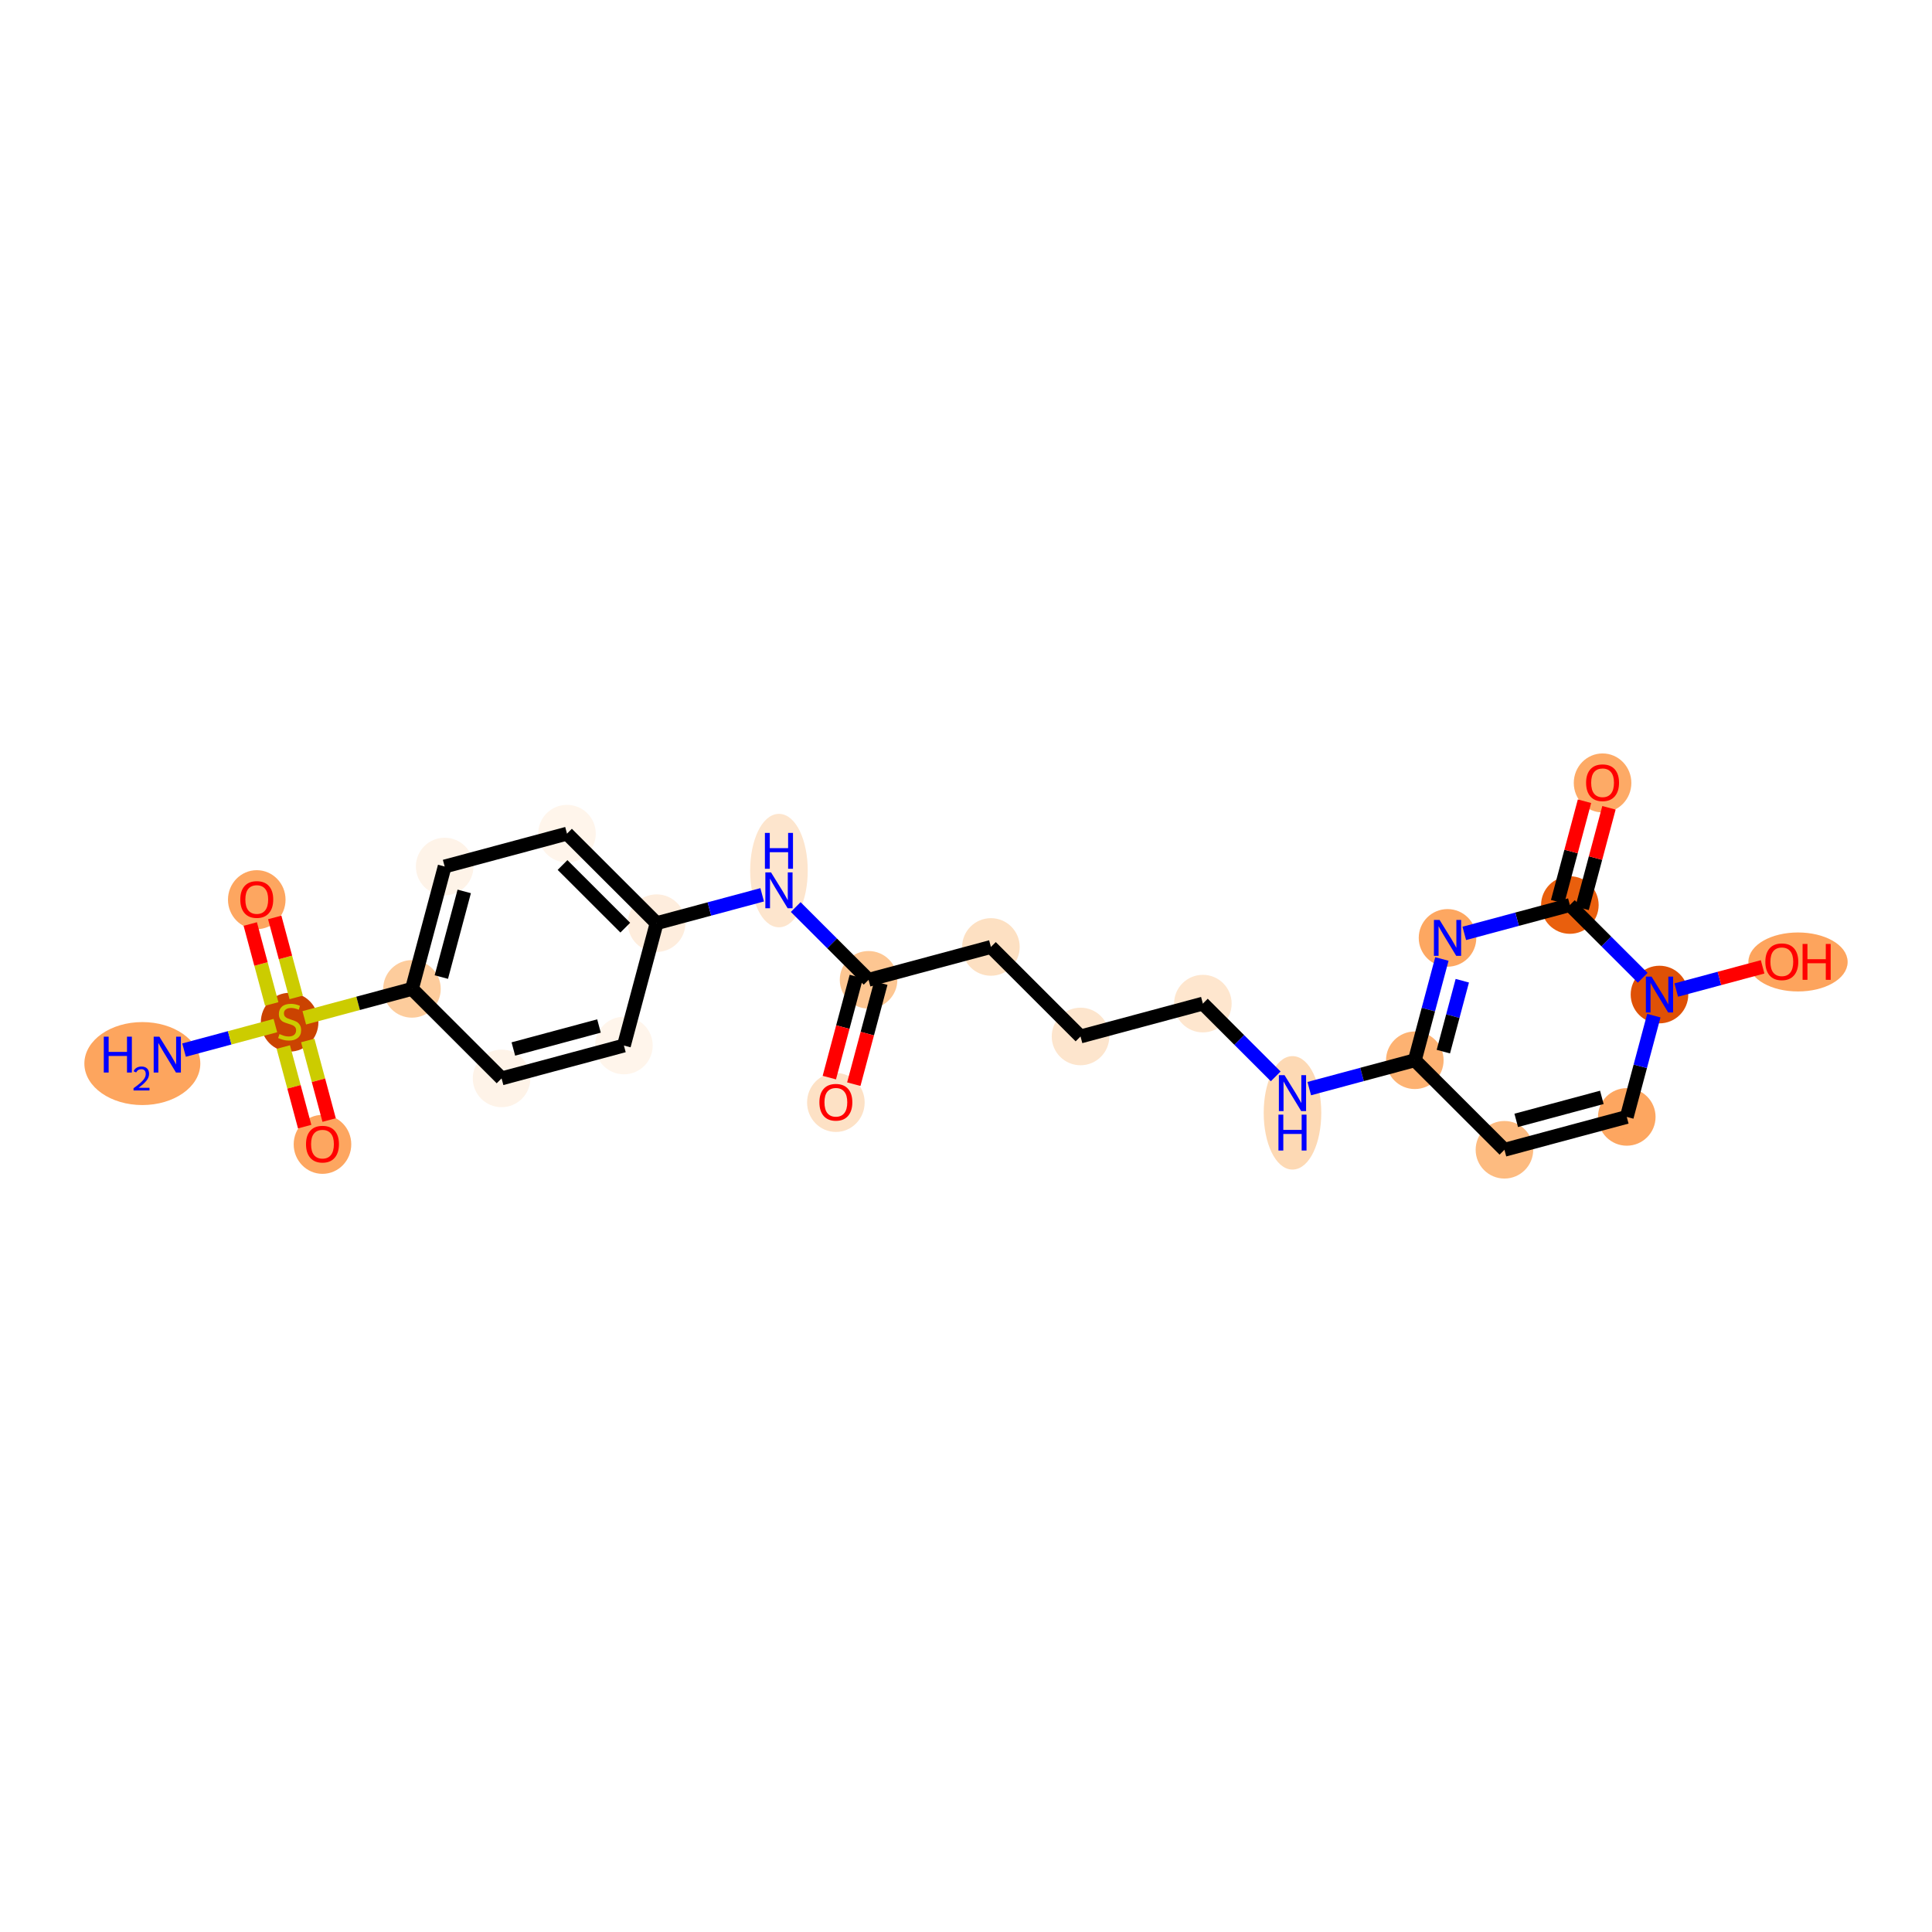 <?xml version='1.0' encoding='iso-8859-1'?>
<svg version='1.1' baseProfile='full'
              xmlns='http://www.w3.org/2000/svg'
                      xmlns:rdkit='http://www.rdkit.org/xml'
                      xmlns:xlink='http://www.w3.org/1999/xlink'
                  xml:space='preserve'
width='280px' height='280px' viewBox='0 0 280 280'>
<!-- END OF HEADER -->
<rect style='opacity:1.0;fill:#FFFFFF;stroke:none' width='280' height='280' x='0' y='0'> </rect>
<ellipse cx='20.629' cy='154.14' rx='7.902' ry='5.514'  style='fill:#FDA55E;fill-rule:evenodd;stroke:#FDA55E;stroke-width:1.0px;stroke-linecap:butt;stroke-linejoin:miter;stroke-opacity:1' />
<ellipse cx='41.974' cy='148.148' rx='3.672' ry='3.764'  style='fill:#CB4301;fill-rule:evenodd;stroke:#CB4301;stroke-width:1.0px;stroke-linecap:butt;stroke-linejoin:miter;stroke-opacity:1' />
<ellipse cx='37.212' cy='130.389' rx='3.672' ry='3.775'  style='fill:#FDA660;fill-rule:evenodd;stroke:#FDA660;stroke-width:1.0px;stroke-linecap:butt;stroke-linejoin:miter;stroke-opacity:1' />
<ellipse cx='46.736' cy='165.848' rx='3.672' ry='3.775'  style='fill:#FDA660;fill-rule:evenodd;stroke:#FDA660;stroke-width:1.0px;stroke-linecap:butt;stroke-linejoin:miter;stroke-opacity:1' />
<ellipse cx='59.703' cy='143.316' rx='3.672' ry='3.672'  style='fill:#FDCC9C;fill-rule:evenodd;stroke:#FDCC9C;stroke-width:1.0px;stroke-linecap:butt;stroke-linejoin:miter;stroke-opacity:1' />
<ellipse cx='64.444' cy='125.581' rx='3.672' ry='3.672'  style='fill:#FEF3E8;fill-rule:evenodd;stroke:#FEF3E8;stroke-width:1.0px;stroke-linecap:butt;stroke-linejoin:miter;stroke-opacity:1' />
<ellipse cx='82.173' cy='120.819' rx='3.672' ry='3.672'  style='fill:#FFF5EB;fill-rule:evenodd;stroke:#FFF5EB;stroke-width:1.0px;stroke-linecap:butt;stroke-linejoin:miter;stroke-opacity:1' />
<ellipse cx='95.162' cy='133.792' rx='3.672' ry='3.672'  style='fill:#FEEDDD;fill-rule:evenodd;stroke:#FEEDDD;stroke-width:1.0px;stroke-linecap:butt;stroke-linejoin:miter;stroke-opacity:1' />
<ellipse cx='112.891' cy='126.17' rx='3.672' ry='7.72'  style='fill:#FDE5CD;fill-rule:evenodd;stroke:#FDE5CD;stroke-width:1.0px;stroke-linecap:butt;stroke-linejoin:miter;stroke-opacity:1' />
<ellipse cx='125.88' cy='142.002' rx='3.672' ry='3.672'  style='fill:#FDC692;fill-rule:evenodd;stroke:#FDC692;stroke-width:1.0px;stroke-linecap:butt;stroke-linejoin:miter;stroke-opacity:1' />
<ellipse cx='121.14' cy='159.778' rx='3.672' ry='3.775'  style='fill:#FDE1C5;fill-rule:evenodd;stroke:#FDE1C5;stroke-width:1.0px;stroke-linecap:butt;stroke-linejoin:miter;stroke-opacity:1' />
<ellipse cx='143.61' cy='137.24' rx='3.672' ry='3.672'  style='fill:#FDE0C2;fill-rule:evenodd;stroke:#FDE0C2;stroke-width:1.0px;stroke-linecap:butt;stroke-linejoin:miter;stroke-opacity:1' />
<ellipse cx='156.598' cy='150.213' rx='3.672' ry='3.672'  style='fill:#FDE5CD;fill-rule:evenodd;stroke:#FDE5CD;stroke-width:1.0px;stroke-linecap:butt;stroke-linejoin:miter;stroke-opacity:1' />
<ellipse cx='174.328' cy='145.451' rx='3.672' ry='3.672'  style='fill:#FEE6CE;fill-rule:evenodd;stroke:#FEE6CE;stroke-width:1.0px;stroke-linecap:butt;stroke-linejoin:miter;stroke-opacity:1' />
<ellipse cx='187.317' cy='161.283' rx='3.672' ry='7.72'  style='fill:#FDD9B4;fill-rule:evenodd;stroke:#FDD9B4;stroke-width:1.0px;stroke-linecap:butt;stroke-linejoin:miter;stroke-opacity:1' />
<ellipse cx='205.046' cy='153.661' rx='3.672' ry='3.672'  style='fill:#FDB272;fill-rule:evenodd;stroke:#FDB272;stroke-width:1.0px;stroke-linecap:butt;stroke-linejoin:miter;stroke-opacity:1' />
<ellipse cx='218.035' cy='166.634' rx='3.672' ry='3.672'  style='fill:#FDBB80;fill-rule:evenodd;stroke:#FDBB80;stroke-width:1.0px;stroke-linecap:butt;stroke-linejoin:miter;stroke-opacity:1' />
<ellipse cx='235.764' cy='161.872' rx='3.672' ry='3.672'  style='fill:#FDA660;fill-rule:evenodd;stroke:#FDA660;stroke-width:1.0px;stroke-linecap:butt;stroke-linejoin:miter;stroke-opacity:1' />
<ellipse cx='240.504' cy='144.137' rx='3.672' ry='3.676'  style='fill:#DF5106;fill-rule:evenodd;stroke:#DF5106;stroke-width:1.0px;stroke-linecap:butt;stroke-linejoin:miter;stroke-opacity:1' />
<ellipse cx='260.58' cy='139.415' rx='6.693' ry='3.775'  style='fill:#FDA45D;fill-rule:evenodd;stroke:#FDA45D;stroke-width:1.0px;stroke-linecap:butt;stroke-linejoin:miter;stroke-opacity:1' />
<ellipse cx='227.516' cy='131.164' rx='3.672' ry='3.672'  style='fill:#E95F0D;fill-rule:evenodd;stroke:#E95F0D;stroke-width:1.0px;stroke-linecap:butt;stroke-linejoin:miter;stroke-opacity:1' />
<ellipse cx='232.256' cy='113.469' rx='3.672' ry='3.775'  style='fill:#FDAA66;fill-rule:evenodd;stroke:#FDAA66;stroke-width:1.0px;stroke-linecap:butt;stroke-linejoin:miter;stroke-opacity:1' />
<ellipse cx='209.786' cy='135.926' rx='3.672' ry='3.676'  style='fill:#FDA761;fill-rule:evenodd;stroke:#FDA761;stroke-width:1.0px;stroke-linecap:butt;stroke-linejoin:miter;stroke-opacity:1' />
<ellipse cx='90.422' cy='151.527' rx='3.672' ry='3.672'  style='fill:#FFF5EB;fill-rule:evenodd;stroke:#FFF5EB;stroke-width:1.0px;stroke-linecap:butt;stroke-linejoin:miter;stroke-opacity:1' />
<ellipse cx='72.692' cy='156.289' rx='3.672' ry='3.672'  style='fill:#FEF3E8;fill-rule:evenodd;stroke:#FEF3E8;stroke-width:1.0px;stroke-linecap:butt;stroke-linejoin:miter;stroke-opacity:1' />
<path class='bond-0 atom-0 atom-1' d='M 26.675,152.188 L 33.293,150.41' style='fill:none;fill-rule:evenodd;stroke:#0000FF;stroke-width:2.0px;stroke-linecap:butt;stroke-linejoin:miter;stroke-opacity:1' />
<path class='bond-0 atom-0 atom-1' d='M 33.293,150.41 L 39.911,148.632' style='fill:none;fill-rule:evenodd;stroke:#CCCC00;stroke-width:2.0px;stroke-linecap:butt;stroke-linejoin:miter;stroke-opacity:1' />
<path class='bond-1 atom-1 atom-2' d='M 42.928,144.551 L 41.371,138.757' style='fill:none;fill-rule:evenodd;stroke:#CCCC00;stroke-width:2.0px;stroke-linecap:butt;stroke-linejoin:miter;stroke-opacity:1' />
<path class='bond-1 atom-1 atom-2' d='M 41.371,138.757 L 39.815,132.962' style='fill:none;fill-rule:evenodd;stroke:#FF0000;stroke-width:2.0px;stroke-linecap:butt;stroke-linejoin:miter;stroke-opacity:1' />
<path class='bond-1 atom-1 atom-2' d='M 39.382,145.503 L 37.825,139.709' style='fill:none;fill-rule:evenodd;stroke:#CCCC00;stroke-width:2.0px;stroke-linecap:butt;stroke-linejoin:miter;stroke-opacity:1' />
<path class='bond-1 atom-1 atom-2' d='M 37.825,139.709 L 36.269,133.915' style='fill:none;fill-rule:evenodd;stroke:#FF0000;stroke-width:2.0px;stroke-linecap:butt;stroke-linejoin:miter;stroke-opacity:1' />
<path class='bond-2 atom-1 atom-3' d='M 41.058,151.745 L 42.607,157.512' style='fill:none;fill-rule:evenodd;stroke:#CCCC00;stroke-width:2.0px;stroke-linecap:butt;stroke-linejoin:miter;stroke-opacity:1' />
<path class='bond-2 atom-1 atom-3' d='M 42.607,157.512 L 44.156,163.279' style='fill:none;fill-rule:evenodd;stroke:#FF0000;stroke-width:2.0px;stroke-linecap:butt;stroke-linejoin:miter;stroke-opacity:1' />
<path class='bond-2 atom-1 atom-3' d='M 44.604,150.793 L 46.153,156.559' style='fill:none;fill-rule:evenodd;stroke:#CCCC00;stroke-width:2.0px;stroke-linecap:butt;stroke-linejoin:miter;stroke-opacity:1' />
<path class='bond-2 atom-1 atom-3' d='M 46.153,156.559 L 47.702,162.326' style='fill:none;fill-rule:evenodd;stroke:#FF0000;stroke-width:2.0px;stroke-linecap:butt;stroke-linejoin:miter;stroke-opacity:1' />
<path class='bond-3 atom-1 atom-4' d='M 44.1,147.507 L 51.902,145.412' style='fill:none;fill-rule:evenodd;stroke:#CCCC00;stroke-width:2.0px;stroke-linecap:butt;stroke-linejoin:miter;stroke-opacity:1' />
<path class='bond-3 atom-1 atom-4' d='M 51.902,145.412 L 59.703,143.316' style='fill:none;fill-rule:evenodd;stroke:#000000;stroke-width:2.0px;stroke-linecap:butt;stroke-linejoin:miter;stroke-opacity:1' />
<path class='bond-4 atom-4 atom-5' d='M 59.703,143.316 L 64.444,125.581' style='fill:none;fill-rule:evenodd;stroke:#000000;stroke-width:2.0px;stroke-linecap:butt;stroke-linejoin:miter;stroke-opacity:1' />
<path class='bond-4 atom-4 atom-5' d='M 63.962,141.604 L 67.28,129.189' style='fill:none;fill-rule:evenodd;stroke:#000000;stroke-width:2.0px;stroke-linecap:butt;stroke-linejoin:miter;stroke-opacity:1' />
<path class='bond-24 atom-24 atom-4' d='M 72.692,156.289 L 59.703,143.316' style='fill:none;fill-rule:evenodd;stroke:#000000;stroke-width:2.0px;stroke-linecap:butt;stroke-linejoin:miter;stroke-opacity:1' />
<path class='bond-5 atom-5 atom-6' d='M 64.444,125.581 L 82.173,120.819' style='fill:none;fill-rule:evenodd;stroke:#000000;stroke-width:2.0px;stroke-linecap:butt;stroke-linejoin:miter;stroke-opacity:1' />
<path class='bond-6 atom-6 atom-7' d='M 82.173,120.819 L 95.162,133.792' style='fill:none;fill-rule:evenodd;stroke:#000000;stroke-width:2.0px;stroke-linecap:butt;stroke-linejoin:miter;stroke-opacity:1' />
<path class='bond-6 atom-6 atom-7' d='M 81.527,125.362 L 90.619,134.443' style='fill:none;fill-rule:evenodd;stroke:#000000;stroke-width:2.0px;stroke-linecap:butt;stroke-linejoin:miter;stroke-opacity:1' />
<path class='bond-7 atom-7 atom-8' d='M 95.162,133.792 L 102.811,131.737' style='fill:none;fill-rule:evenodd;stroke:#000000;stroke-width:2.0px;stroke-linecap:butt;stroke-linejoin:miter;stroke-opacity:1' />
<path class='bond-7 atom-7 atom-8' d='M 102.811,131.737 L 110.461,129.682' style='fill:none;fill-rule:evenodd;stroke:#0000FF;stroke-width:2.0px;stroke-linecap:butt;stroke-linejoin:miter;stroke-opacity:1' />
<path class='bond-22 atom-7 atom-23' d='M 95.162,133.792 L 90.422,151.527' style='fill:none;fill-rule:evenodd;stroke:#000000;stroke-width:2.0px;stroke-linecap:butt;stroke-linejoin:miter;stroke-opacity:1' />
<path class='bond-8 atom-8 atom-9' d='M 115.322,131.457 L 120.601,136.73' style='fill:none;fill-rule:evenodd;stroke:#0000FF;stroke-width:2.0px;stroke-linecap:butt;stroke-linejoin:miter;stroke-opacity:1' />
<path class='bond-8 atom-8 atom-9' d='M 120.601,136.73 L 125.88,142.002' style='fill:none;fill-rule:evenodd;stroke:#000000;stroke-width:2.0px;stroke-linecap:butt;stroke-linejoin:miter;stroke-opacity:1' />
<path class='bond-9 atom-9 atom-10' d='M 124.107,141.528 L 122.149,148.852' style='fill:none;fill-rule:evenodd;stroke:#000000;stroke-width:2.0px;stroke-linecap:butt;stroke-linejoin:miter;stroke-opacity:1' />
<path class='bond-9 atom-9 atom-10' d='M 122.149,148.852 L 120.192,156.176' style='fill:none;fill-rule:evenodd;stroke:#FF0000;stroke-width:2.0px;stroke-linecap:butt;stroke-linejoin:miter;stroke-opacity:1' />
<path class='bond-9 atom-9 atom-10' d='M 127.654,142.476 L 125.696,149.8' style='fill:none;fill-rule:evenodd;stroke:#000000;stroke-width:2.0px;stroke-linecap:butt;stroke-linejoin:miter;stroke-opacity:1' />
<path class='bond-9 atom-9 atom-10' d='M 125.696,149.8 L 123.739,157.124' style='fill:none;fill-rule:evenodd;stroke:#FF0000;stroke-width:2.0px;stroke-linecap:butt;stroke-linejoin:miter;stroke-opacity:1' />
<path class='bond-10 atom-9 atom-11' d='M 125.88,142.002 L 143.61,137.24' style='fill:none;fill-rule:evenodd;stroke:#000000;stroke-width:2.0px;stroke-linecap:butt;stroke-linejoin:miter;stroke-opacity:1' />
<path class='bond-11 atom-11 atom-12' d='M 143.61,137.24 L 156.598,150.213' style='fill:none;fill-rule:evenodd;stroke:#000000;stroke-width:2.0px;stroke-linecap:butt;stroke-linejoin:miter;stroke-opacity:1' />
<path class='bond-12 atom-12 atom-13' d='M 156.598,150.213 L 174.328,145.451' style='fill:none;fill-rule:evenodd;stroke:#000000;stroke-width:2.0px;stroke-linecap:butt;stroke-linejoin:miter;stroke-opacity:1' />
<path class='bond-13 atom-13 atom-14' d='M 174.328,145.451 L 179.607,150.723' style='fill:none;fill-rule:evenodd;stroke:#000000;stroke-width:2.0px;stroke-linecap:butt;stroke-linejoin:miter;stroke-opacity:1' />
<path class='bond-13 atom-13 atom-14' d='M 179.607,150.723 L 184.886,155.996' style='fill:none;fill-rule:evenodd;stroke:#0000FF;stroke-width:2.0px;stroke-linecap:butt;stroke-linejoin:miter;stroke-opacity:1' />
<path class='bond-14 atom-14 atom-15' d='M 189.747,157.771 L 197.396,155.716' style='fill:none;fill-rule:evenodd;stroke:#0000FF;stroke-width:2.0px;stroke-linecap:butt;stroke-linejoin:miter;stroke-opacity:1' />
<path class='bond-14 atom-14 atom-15' d='M 197.396,155.716 L 205.046,153.661' style='fill:none;fill-rule:evenodd;stroke:#000000;stroke-width:2.0px;stroke-linecap:butt;stroke-linejoin:miter;stroke-opacity:1' />
<path class='bond-15 atom-15 atom-16' d='M 205.046,153.661 L 218.035,166.634' style='fill:none;fill-rule:evenodd;stroke:#000000;stroke-width:2.0px;stroke-linecap:butt;stroke-linejoin:miter;stroke-opacity:1' />
<path class='bond-25 atom-22 atom-15' d='M 208.969,138.985 L 207.007,146.323' style='fill:none;fill-rule:evenodd;stroke:#0000FF;stroke-width:2.0px;stroke-linecap:butt;stroke-linejoin:miter;stroke-opacity:1' />
<path class='bond-25 atom-22 atom-15' d='M 207.007,146.323 L 205.046,153.661' style='fill:none;fill-rule:evenodd;stroke:#000000;stroke-width:2.0px;stroke-linecap:butt;stroke-linejoin:miter;stroke-opacity:1' />
<path class='bond-25 atom-22 atom-15' d='M 211.927,142.134 L 210.554,147.271' style='fill:none;fill-rule:evenodd;stroke:#0000FF;stroke-width:2.0px;stroke-linecap:butt;stroke-linejoin:miter;stroke-opacity:1' />
<path class='bond-25 atom-22 atom-15' d='M 210.554,147.271 L 209.181,152.408' style='fill:none;fill-rule:evenodd;stroke:#000000;stroke-width:2.0px;stroke-linecap:butt;stroke-linejoin:miter;stroke-opacity:1' />
<path class='bond-16 atom-16 atom-17' d='M 218.035,166.634 L 235.764,161.872' style='fill:none;fill-rule:evenodd;stroke:#000000;stroke-width:2.0px;stroke-linecap:butt;stroke-linejoin:miter;stroke-opacity:1' />
<path class='bond-16 atom-16 atom-17' d='M 219.742,162.374 L 232.152,159.04' style='fill:none;fill-rule:evenodd;stroke:#000000;stroke-width:2.0px;stroke-linecap:butt;stroke-linejoin:miter;stroke-opacity:1' />
<path class='bond-17 atom-17 atom-18' d='M 235.764,161.872 L 237.725,154.534' style='fill:none;fill-rule:evenodd;stroke:#000000;stroke-width:2.0px;stroke-linecap:butt;stroke-linejoin:miter;stroke-opacity:1' />
<path class='bond-17 atom-17 atom-18' d='M 237.725,154.534 L 239.687,147.195' style='fill:none;fill-rule:evenodd;stroke:#0000FF;stroke-width:2.0px;stroke-linecap:butt;stroke-linejoin:miter;stroke-opacity:1' />
<path class='bond-18 atom-18 atom-19' d='M 242.935,143.484 L 249.193,141.803' style='fill:none;fill-rule:evenodd;stroke:#0000FF;stroke-width:2.0px;stroke-linecap:butt;stroke-linejoin:miter;stroke-opacity:1' />
<path class='bond-18 atom-18 atom-19' d='M 249.193,141.803 L 255.451,140.122' style='fill:none;fill-rule:evenodd;stroke:#FF0000;stroke-width:2.0px;stroke-linecap:butt;stroke-linejoin:miter;stroke-opacity:1' />
<path class='bond-19 atom-18 atom-20' d='M 238.074,141.709 L 232.795,136.437' style='fill:none;fill-rule:evenodd;stroke:#0000FF;stroke-width:2.0px;stroke-linecap:butt;stroke-linejoin:miter;stroke-opacity:1' />
<path class='bond-19 atom-18 atom-20' d='M 232.795,136.437 L 227.516,131.164' style='fill:none;fill-rule:evenodd;stroke:#000000;stroke-width:2.0px;stroke-linecap:butt;stroke-linejoin:miter;stroke-opacity:1' />
<path class='bond-20 atom-20 atom-21' d='M 229.289,131.638 L 231.236,124.355' style='fill:none;fill-rule:evenodd;stroke:#000000;stroke-width:2.0px;stroke-linecap:butt;stroke-linejoin:miter;stroke-opacity:1' />
<path class='bond-20 atom-20 atom-21' d='M 231.236,124.355 L 233.183,117.071' style='fill:none;fill-rule:evenodd;stroke:#FF0000;stroke-width:2.0px;stroke-linecap:butt;stroke-linejoin:miter;stroke-opacity:1' />
<path class='bond-20 atom-20 atom-21' d='M 225.742,130.69 L 227.689,123.407' style='fill:none;fill-rule:evenodd;stroke:#000000;stroke-width:2.0px;stroke-linecap:butt;stroke-linejoin:miter;stroke-opacity:1' />
<path class='bond-20 atom-20 atom-21' d='M 227.689,123.407 L 229.636,116.123' style='fill:none;fill-rule:evenodd;stroke:#FF0000;stroke-width:2.0px;stroke-linecap:butt;stroke-linejoin:miter;stroke-opacity:1' />
<path class='bond-21 atom-20 atom-22' d='M 227.516,131.164 L 219.866,133.219' style='fill:none;fill-rule:evenodd;stroke:#000000;stroke-width:2.0px;stroke-linecap:butt;stroke-linejoin:miter;stroke-opacity:1' />
<path class='bond-21 atom-20 atom-22' d='M 219.866,133.219 L 212.217,135.273' style='fill:none;fill-rule:evenodd;stroke:#0000FF;stroke-width:2.0px;stroke-linecap:butt;stroke-linejoin:miter;stroke-opacity:1' />
<path class='bond-23 atom-23 atom-24' d='M 90.422,151.527 L 72.692,156.289' style='fill:none;fill-rule:evenodd;stroke:#000000;stroke-width:2.0px;stroke-linecap:butt;stroke-linejoin:miter;stroke-opacity:1' />
<path class='bond-23 atom-23 atom-24' d='M 86.81,148.695 L 74.399,152.029' style='fill:none;fill-rule:evenodd;stroke:#000000;stroke-width:2.0px;stroke-linecap:butt;stroke-linejoin:miter;stroke-opacity:1' />
<path  class='atom-0' d='M 15.042 150.241
L 15.747 150.241
L 15.747 152.451
L 18.405 152.451
L 18.405 150.241
L 19.11 150.241
L 19.11 155.44
L 18.405 155.44
L 18.405 153.039
L 15.747 153.039
L 15.747 155.44
L 15.042 155.44
L 15.042 150.241
' fill='#0000FF'/>
<path  class='atom-0' d='M 19.362 155.258
Q 19.488 154.933, 19.788 154.754
Q 20.089 154.569, 20.506 154.569
Q 21.024 154.569, 21.315 154.85
Q 21.606 155.132, 21.606 155.631
Q 21.606 156.14, 21.228 156.615
Q 20.855 157.089, 20.079 157.652
L 21.664 157.652
L 21.664 158.039
L 19.352 158.039
L 19.352 157.715
Q 19.992 157.259, 20.37 156.92
Q 20.753 156.581, 20.937 156.275
Q 21.121 155.97, 21.121 155.655
Q 21.121 155.325, 20.956 155.141
Q 20.791 154.957, 20.506 154.957
Q 20.229 154.957, 20.045 155.069
Q 19.861 155.18, 19.73 155.427
L 19.362 155.258
' fill='#0000FF'/>
<path  class='atom-0' d='M 23.096 150.241
L 24.799 152.995
Q 24.968 153.266, 25.24 153.758
Q 25.512 154.25, 25.526 154.28
L 25.526 150.241
L 26.216 150.241
L 26.216 155.44
L 25.504 155.44
L 23.676 152.429
Q 23.463 152.077, 23.235 151.673
Q 23.015 151.269, 22.949 151.144
L 22.949 155.44
L 22.273 155.44
L 22.273 150.241
L 23.096 150.241
' fill='#0000FF'/>
<path  class='atom-1' d='M 40.506 149.863
Q 40.564 149.885, 40.807 149.987
Q 41.049 150.09, 41.313 150.156
Q 41.585 150.215, 41.849 150.215
Q 42.341 150.215, 42.628 149.98
Q 42.914 149.738, 42.914 149.319
Q 42.914 149.033, 42.767 148.857
Q 42.628 148.68, 42.407 148.585
Q 42.187 148.489, 41.82 148.379
Q 41.357 148.24, 41.078 148.108
Q 40.807 147.975, 40.608 147.696
Q 40.417 147.417, 40.417 146.947
Q 40.417 146.294, 40.858 145.89
Q 41.306 145.486, 42.187 145.486
Q 42.789 145.486, 43.472 145.773
L 43.303 146.338
Q 42.679 146.081, 42.209 146.081
Q 41.703 146.081, 41.423 146.294
Q 41.144 146.499, 41.152 146.859
Q 41.152 147.138, 41.291 147.307
Q 41.438 147.476, 41.644 147.572
Q 41.857 147.667, 42.209 147.777
Q 42.679 147.924, 42.958 148.071
Q 43.237 148.218, 43.435 148.519
Q 43.641 148.813, 43.641 149.319
Q 43.641 150.039, 43.156 150.428
Q 42.679 150.81, 41.879 150.81
Q 41.416 150.81, 41.064 150.707
Q 40.718 150.612, 40.307 150.443
L 40.506 149.863
' fill='#CCCC00'/>
<path  class='atom-2' d='M 34.825 130.364
Q 34.825 129.115, 35.442 128.418
Q 36.059 127.72, 37.212 127.72
Q 38.365 127.72, 38.982 128.418
Q 39.599 129.115, 39.599 130.364
Q 39.599 131.627, 38.974 132.346
Q 38.35 133.059, 37.212 133.059
Q 36.066 133.059, 35.442 132.346
Q 34.825 131.634, 34.825 130.364
M 37.212 132.471
Q 38.005 132.471, 38.431 131.942
Q 38.864 131.406, 38.864 130.364
Q 38.864 129.343, 38.431 128.829
Q 38.005 128.308, 37.212 128.308
Q 36.419 128.308, 35.986 128.822
Q 35.56 129.336, 35.56 130.364
Q 35.56 131.414, 35.986 131.942
Q 36.419 132.471, 37.212 132.471
' fill='#FF0000'/>
<path  class='atom-3' d='M 44.35 165.822
Q 44.35 164.574, 44.967 163.876
Q 45.584 163.179, 46.736 163.179
Q 47.889 163.179, 48.506 163.876
Q 49.123 164.574, 49.123 165.822
Q 49.123 167.085, 48.499 167.805
Q 47.875 168.517, 46.736 168.517
Q 45.591 168.517, 44.967 167.805
Q 44.35 167.093, 44.35 165.822
M 46.736 167.93
Q 47.529 167.93, 47.955 167.401
Q 48.389 166.865, 48.389 165.822
Q 48.389 164.802, 47.955 164.288
Q 47.529 163.766, 46.736 163.766
Q 45.943 163.766, 45.51 164.28
Q 45.084 164.794, 45.084 165.822
Q 45.084 166.872, 45.51 167.401
Q 45.943 167.93, 46.736 167.93
' fill='#FF0000'/>
<path  class='atom-8' d='M 111.742 126.43
L 113.446 129.183
Q 113.615 129.455, 113.886 129.947
Q 114.158 130.439, 114.173 130.469
L 114.173 126.43
L 114.863 126.43
L 114.863 131.629
L 114.151 131.629
L 112.322 128.618
Q 112.109 128.266, 111.882 127.862
Q 111.661 127.458, 111.595 127.333
L 111.595 131.629
L 110.92 131.629
L 110.92 126.43
L 111.742 126.43
' fill='#0000FF'/>
<path  class='atom-8' d='M 110.857 120.711
L 111.562 120.711
L 111.562 122.921
L 114.22 122.921
L 114.22 120.711
L 114.925 120.711
L 114.925 125.91
L 114.22 125.91
L 114.22 123.509
L 111.562 123.509
L 111.562 125.91
L 110.857 125.91
L 110.857 120.711
' fill='#0000FF'/>
<path  class='atom-10' d='M 118.753 159.752
Q 118.753 158.504, 119.37 157.806
Q 119.987 157.108, 121.14 157.108
Q 122.293 157.108, 122.909 157.806
Q 123.526 158.504, 123.526 159.752
Q 123.526 161.015, 122.902 161.735
Q 122.278 162.447, 121.14 162.447
Q 119.994 162.447, 119.37 161.735
Q 118.753 161.022, 118.753 159.752
M 121.14 161.859
Q 121.933 161.859, 122.359 161.331
Q 122.792 160.795, 122.792 159.752
Q 122.792 158.731, 122.359 158.217
Q 121.933 157.696, 121.14 157.696
Q 120.347 157.696, 119.913 158.21
Q 119.488 158.724, 119.488 159.752
Q 119.488 160.802, 119.913 161.331
Q 120.347 161.859, 121.14 161.859
' fill='#FF0000'/>
<path  class='atom-14' d='M 186.167 155.824
L 187.871 158.578
Q 188.04 158.849, 188.312 159.341
Q 188.583 159.833, 188.598 159.863
L 188.598 155.824
L 189.288 155.824
L 189.288 161.023
L 188.576 161.023
L 186.747 158.012
Q 186.534 157.66, 186.307 157.256
Q 186.087 156.852, 186.02 156.727
L 186.02 161.023
L 185.345 161.023
L 185.345 155.824
L 186.167 155.824
' fill='#0000FF'/>
<path  class='atom-14' d='M 185.282 161.543
L 185.987 161.543
L 185.987 163.753
L 188.646 163.753
L 188.646 161.543
L 189.351 161.543
L 189.351 166.742
L 188.646 166.742
L 188.646 164.341
L 185.987 164.341
L 185.987 166.742
L 185.282 166.742
L 185.282 161.543
' fill='#0000FF'/>
<path  class='atom-18' d='M 239.355 141.537
L 241.059 144.291
Q 241.228 144.563, 241.499 145.055
Q 241.771 145.547, 241.786 145.576
L 241.786 141.537
L 242.476 141.537
L 242.476 146.736
L 241.764 146.736
L 239.935 143.726
Q 239.722 143.373, 239.495 142.969
Q 239.274 142.565, 239.208 142.441
L 239.208 146.736
L 238.533 146.736
L 238.533 141.537
L 239.355 141.537
' fill='#0000FF'/>
<path  class='atom-19' d='M 255.847 139.389
Q 255.847 138.141, 256.464 137.443
Q 257.081 136.746, 258.234 136.746
Q 259.387 136.746, 260.003 137.443
Q 260.62 138.141, 260.62 139.389
Q 260.62 140.652, 259.996 141.372
Q 259.372 142.084, 258.234 142.084
Q 257.088 142.084, 256.464 141.372
Q 255.847 140.66, 255.847 139.389
M 258.234 141.497
Q 259.027 141.497, 259.453 140.968
Q 259.886 140.432, 259.886 139.389
Q 259.886 138.369, 259.453 137.855
Q 259.027 137.333, 258.234 137.333
Q 257.441 137.333, 257.007 137.847
Q 256.581 138.361, 256.581 139.389
Q 256.581 140.439, 257.007 140.968
Q 257.441 141.497, 258.234 141.497
' fill='#FF0000'/>
<path  class='atom-19' d='M 261.244 136.804
L 261.949 136.804
L 261.949 139.015
L 264.607 139.015
L 264.607 136.804
L 265.312 136.804
L 265.312 142.003
L 264.607 142.003
L 264.607 139.602
L 261.949 139.602
L 261.949 142.003
L 261.244 142.003
L 261.244 136.804
' fill='#FF0000'/>
<path  class='atom-21' d='M 229.869 113.443
Q 229.869 112.195, 230.486 111.498
Q 231.103 110.8, 232.256 110.8
Q 233.409 110.8, 234.026 111.498
Q 234.642 112.195, 234.642 113.443
Q 234.642 114.706, 234.018 115.426
Q 233.394 116.138, 232.256 116.138
Q 231.11 116.138, 230.486 115.426
Q 229.869 114.714, 229.869 113.443
M 232.256 115.551
Q 233.049 115.551, 233.475 115.022
Q 233.908 114.486, 233.908 113.443
Q 233.908 112.423, 233.475 111.909
Q 233.049 111.387, 232.256 111.387
Q 231.463 111.387, 231.03 111.901
Q 230.604 112.415, 230.604 113.443
Q 230.604 114.494, 231.03 115.022
Q 231.463 115.551, 232.256 115.551
' fill='#FF0000'/>
<path  class='atom-22' d='M 208.637 133.327
L 210.341 136.08
Q 210.51 136.352, 210.781 136.844
Q 211.053 137.336, 211.068 137.365
L 211.068 133.327
L 211.758 133.327
L 211.758 138.526
L 211.046 138.526
L 209.217 135.515
Q 209.004 135.162, 208.777 134.759
Q 208.556 134.355, 208.49 134.23
L 208.49 138.526
L 207.815 138.526
L 207.815 133.327
L 208.637 133.327
' fill='#0000FF'/>
</svg>
